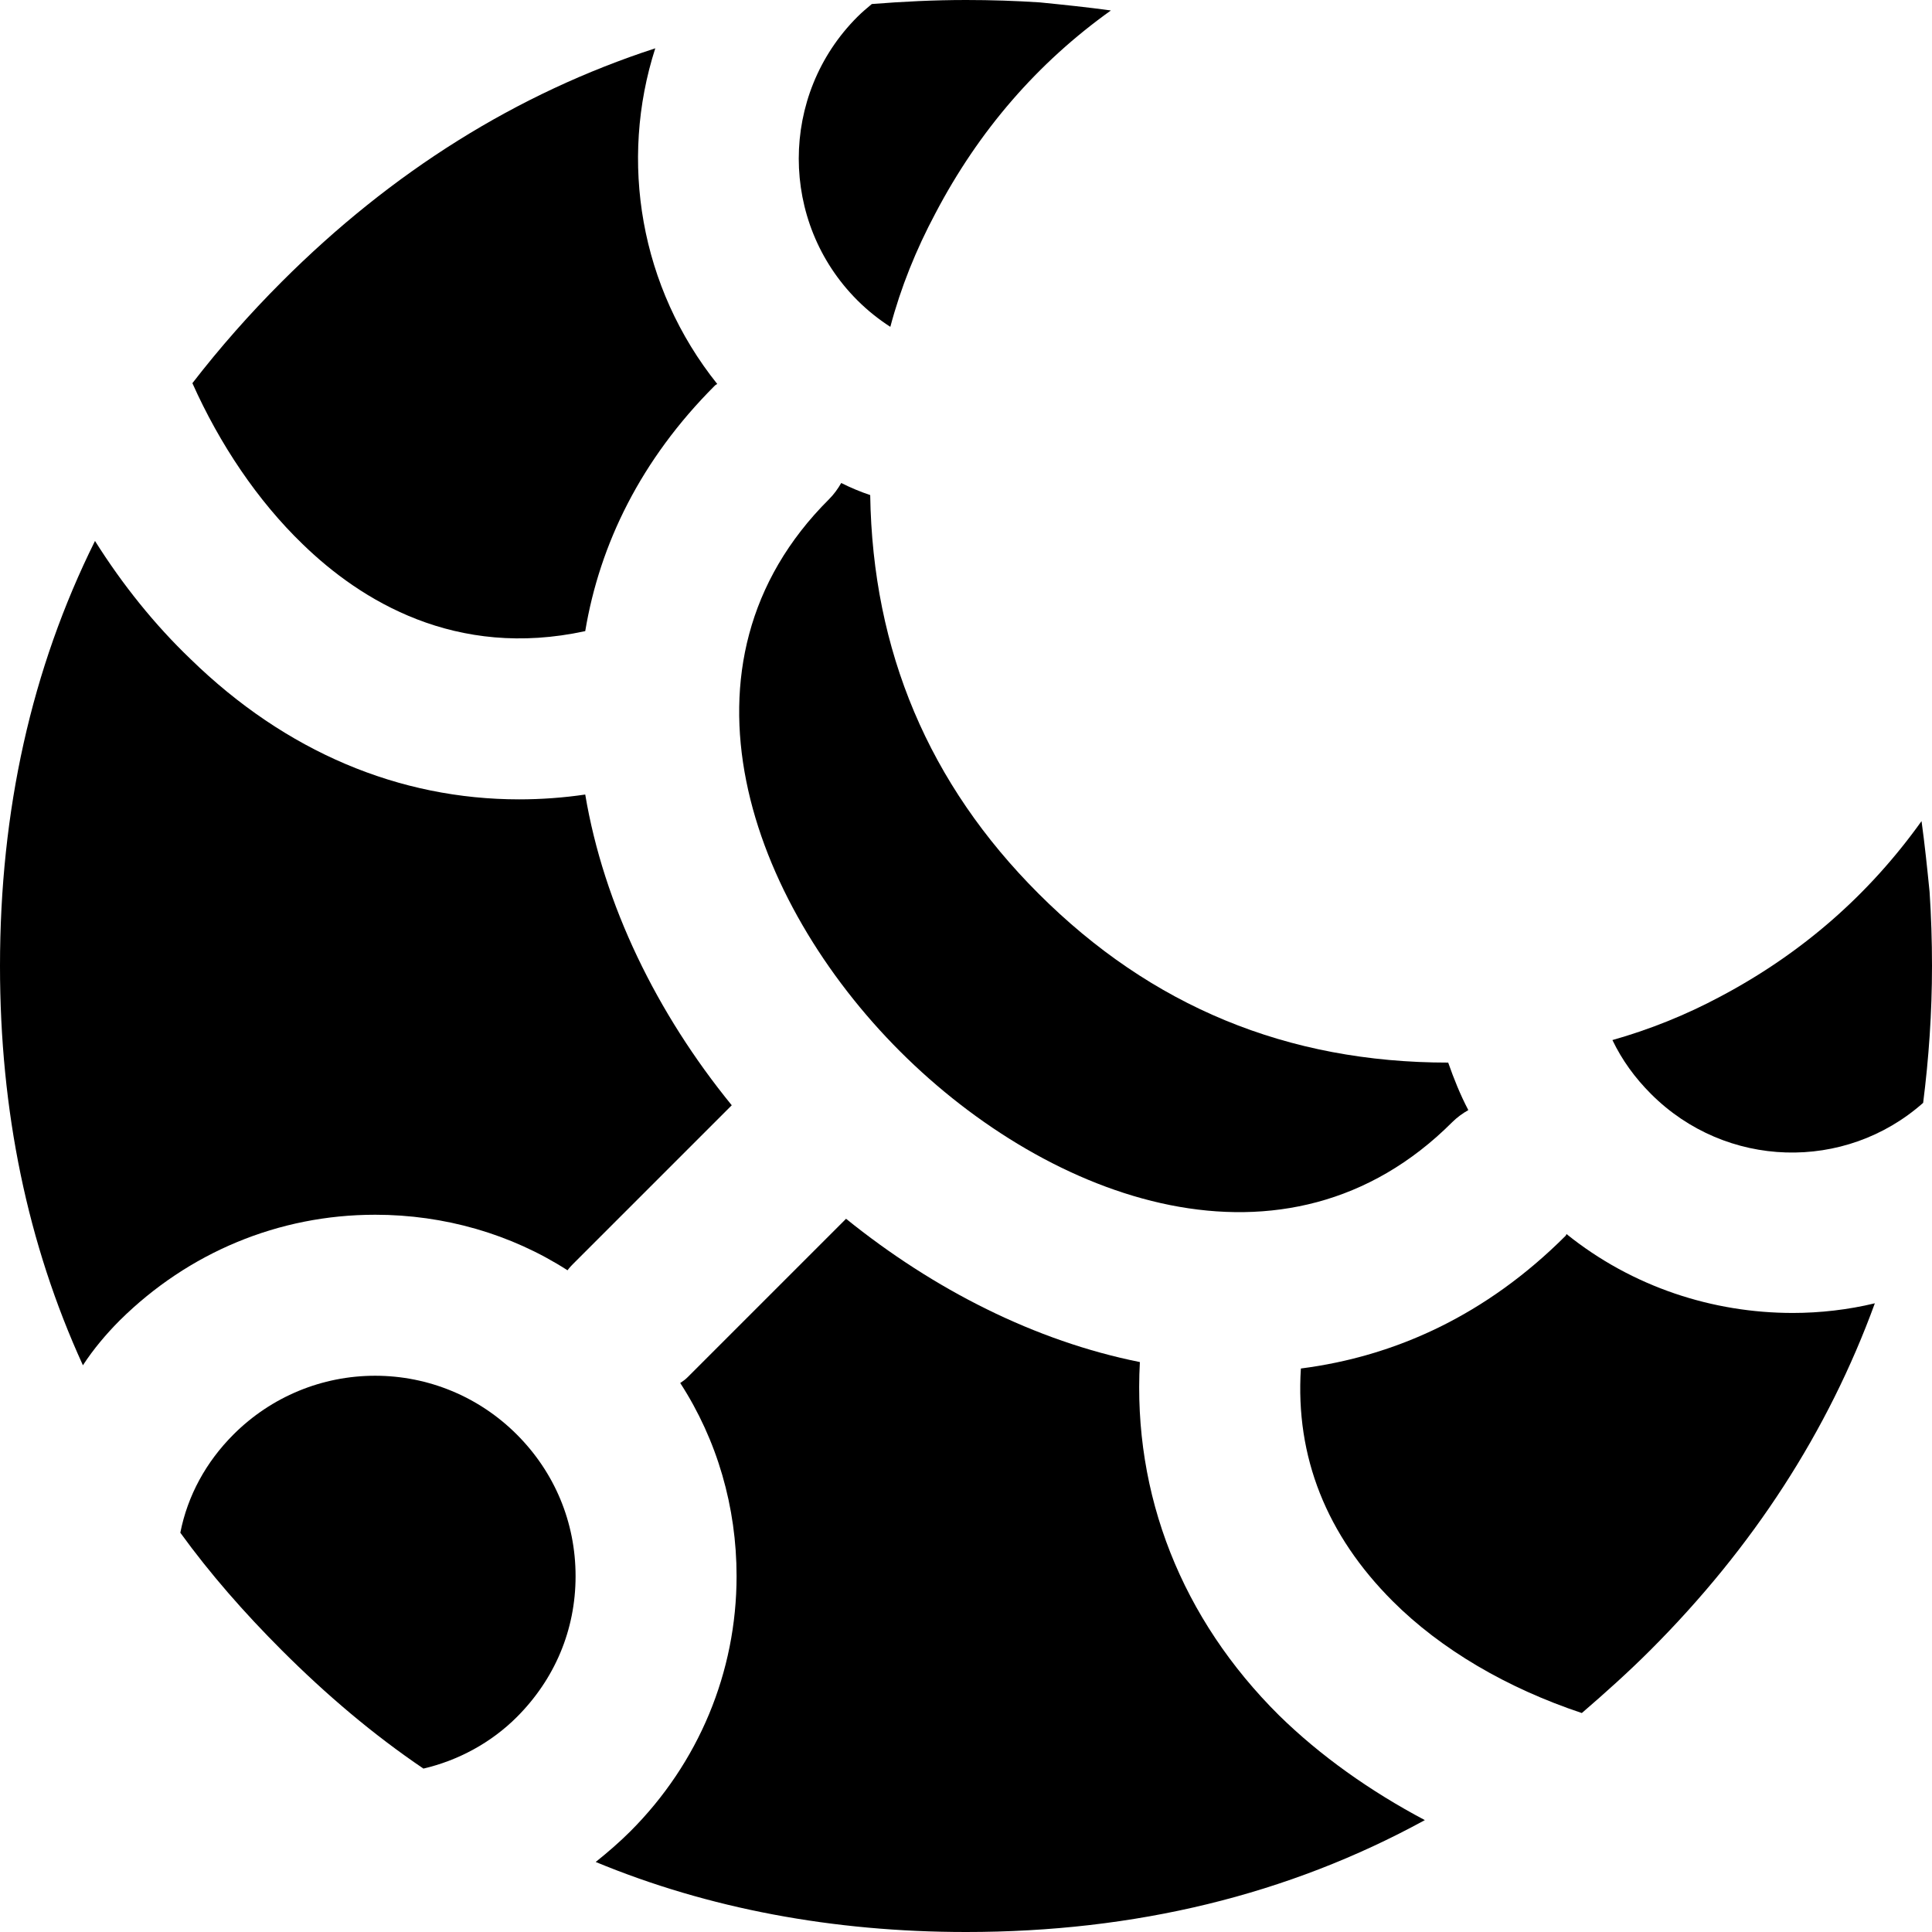 <?xml version="1.0" encoding="UTF-8"?>
<svg id="Calque_1" data-name="Calque 1" xmlns="http://www.w3.org/2000/svg" viewBox="0 0 24 24">
  <defs>
    <style>
      .cls-1 {
        fill: #000;
        stroke-width: 0px;
      }
    </style>
  </defs>
  <path class="cls-1" d="M10.65,3.73c-.97-.97-.97-2.55,0-3.52.06-.06.12-.11.18-.16.38-.03.77-.05,1.17-.05.31,0,.62.01.92.03.3.03.59.06.88.1-.91.65-1.64,1.49-2.18,2.52-.24.45-.43.92-.56,1.41-.14-.09-.28-.2-.41-.33Z"/>
  <path class="cls-1" d="M8.88,4.79c-.92.92-1.43,1.97-1.61,3.05-1.61.35-2.79-.38-3.51-1.08-.56-.54-1.03-1.24-1.37-2,.34-.44.71-.86,1.11-1.26,1.37-1.37,2.92-2.34,4.64-2.9-.45,1.4-.19,2.97.77,4.17,0,0-.02.01-.03.02Z"/>
  <path class="cls-1" d="M6.42,17.82c.47.47.73,1.09.73,1.76s-.26,1.28-.73,1.75c-.32.32-.73.54-1.16.64-.62-.42-1.2-.91-1.76-1.47-.47-.47-.89-.95-1.26-1.46.09-.46.32-.88.66-1.22.47-.47,1.1-.73,1.76-.73s1.29.26,1.76.73Z"/>
  <path class="cls-1" d="M4.66,15.09c-1.2,0-2.32.47-3.17,1.31-.17.17-.33.36-.46.56-.69-1.51-1.03-3.16-1.03-4.96,0-1.93.39-3.69,1.18-5.28.34.54.74,1.04,1.19,1.47,1.18,1.15,2.59,1.74,4.08,1.74.27,0,.55-.02.82-.06.23,1.37.89,2.72,1.82,3.86l-1.97,1.97s-.05.05-.07.08c-.7-.45-1.53-.69-2.39-.69Z"/>
  <path class="cls-1" d="M17.7,22.61c-1.7.93-3.6,1.39-5.7,1.39-1.65,0-3.2-.29-4.6-.87.15-.12.3-.25.43-.38.85-.85,1.32-1.98,1.32-3.17,0-.86-.24-1.69-.7-2.4.03-.02.06-.04.09-.07l1.97-1.97c1.09.88,2.35,1.52,3.65,1.78-.09,1.65.52,3.19,1.73,4.39.51.5,1.13.94,1.81,1.3Z"/>
  <path class="cls-1" d="M17.99,13.2c.07.2.15.4.25.59-.07.04-.14.09-.2.15-2.06,2.06-5,.98-6.86-.88s-2.94-4.81-.88-6.86c.06-.06.11-.13.15-.2.12.06.24.11.36.15.03,1.94.73,3.59,2.09,4.95,1.4,1.4,3.09,2.1,5.09,2.1Z"/>
  <path class="cls-1" d="M22.27,16.31c.34,0,.69-.04,1.02-.12-.58,1.59-1.51,3.03-2.79,4.31-.27.27-.56.53-.85.78-.93-.31-1.75-.79-2.35-1.39-.82-.82-1.21-1.79-1.14-2.89,1.17-.15,2.3-.66,3.29-1.65t.01-.02c.82.66,1.82.98,2.81.98Z"/>
  <path class="cls-1" d="M24,12c0,.58-.04,1.15-.11,1.7-.97.86-2.45.82-3.38-.11-.2-.2-.36-.42-.48-.67.46-.13.91-.31,1.34-.54,1.02-.54,1.85-1.27,2.5-2.18.04.29.07.58.1.88.02.3.03.61.03.92Z"/>
</svg>